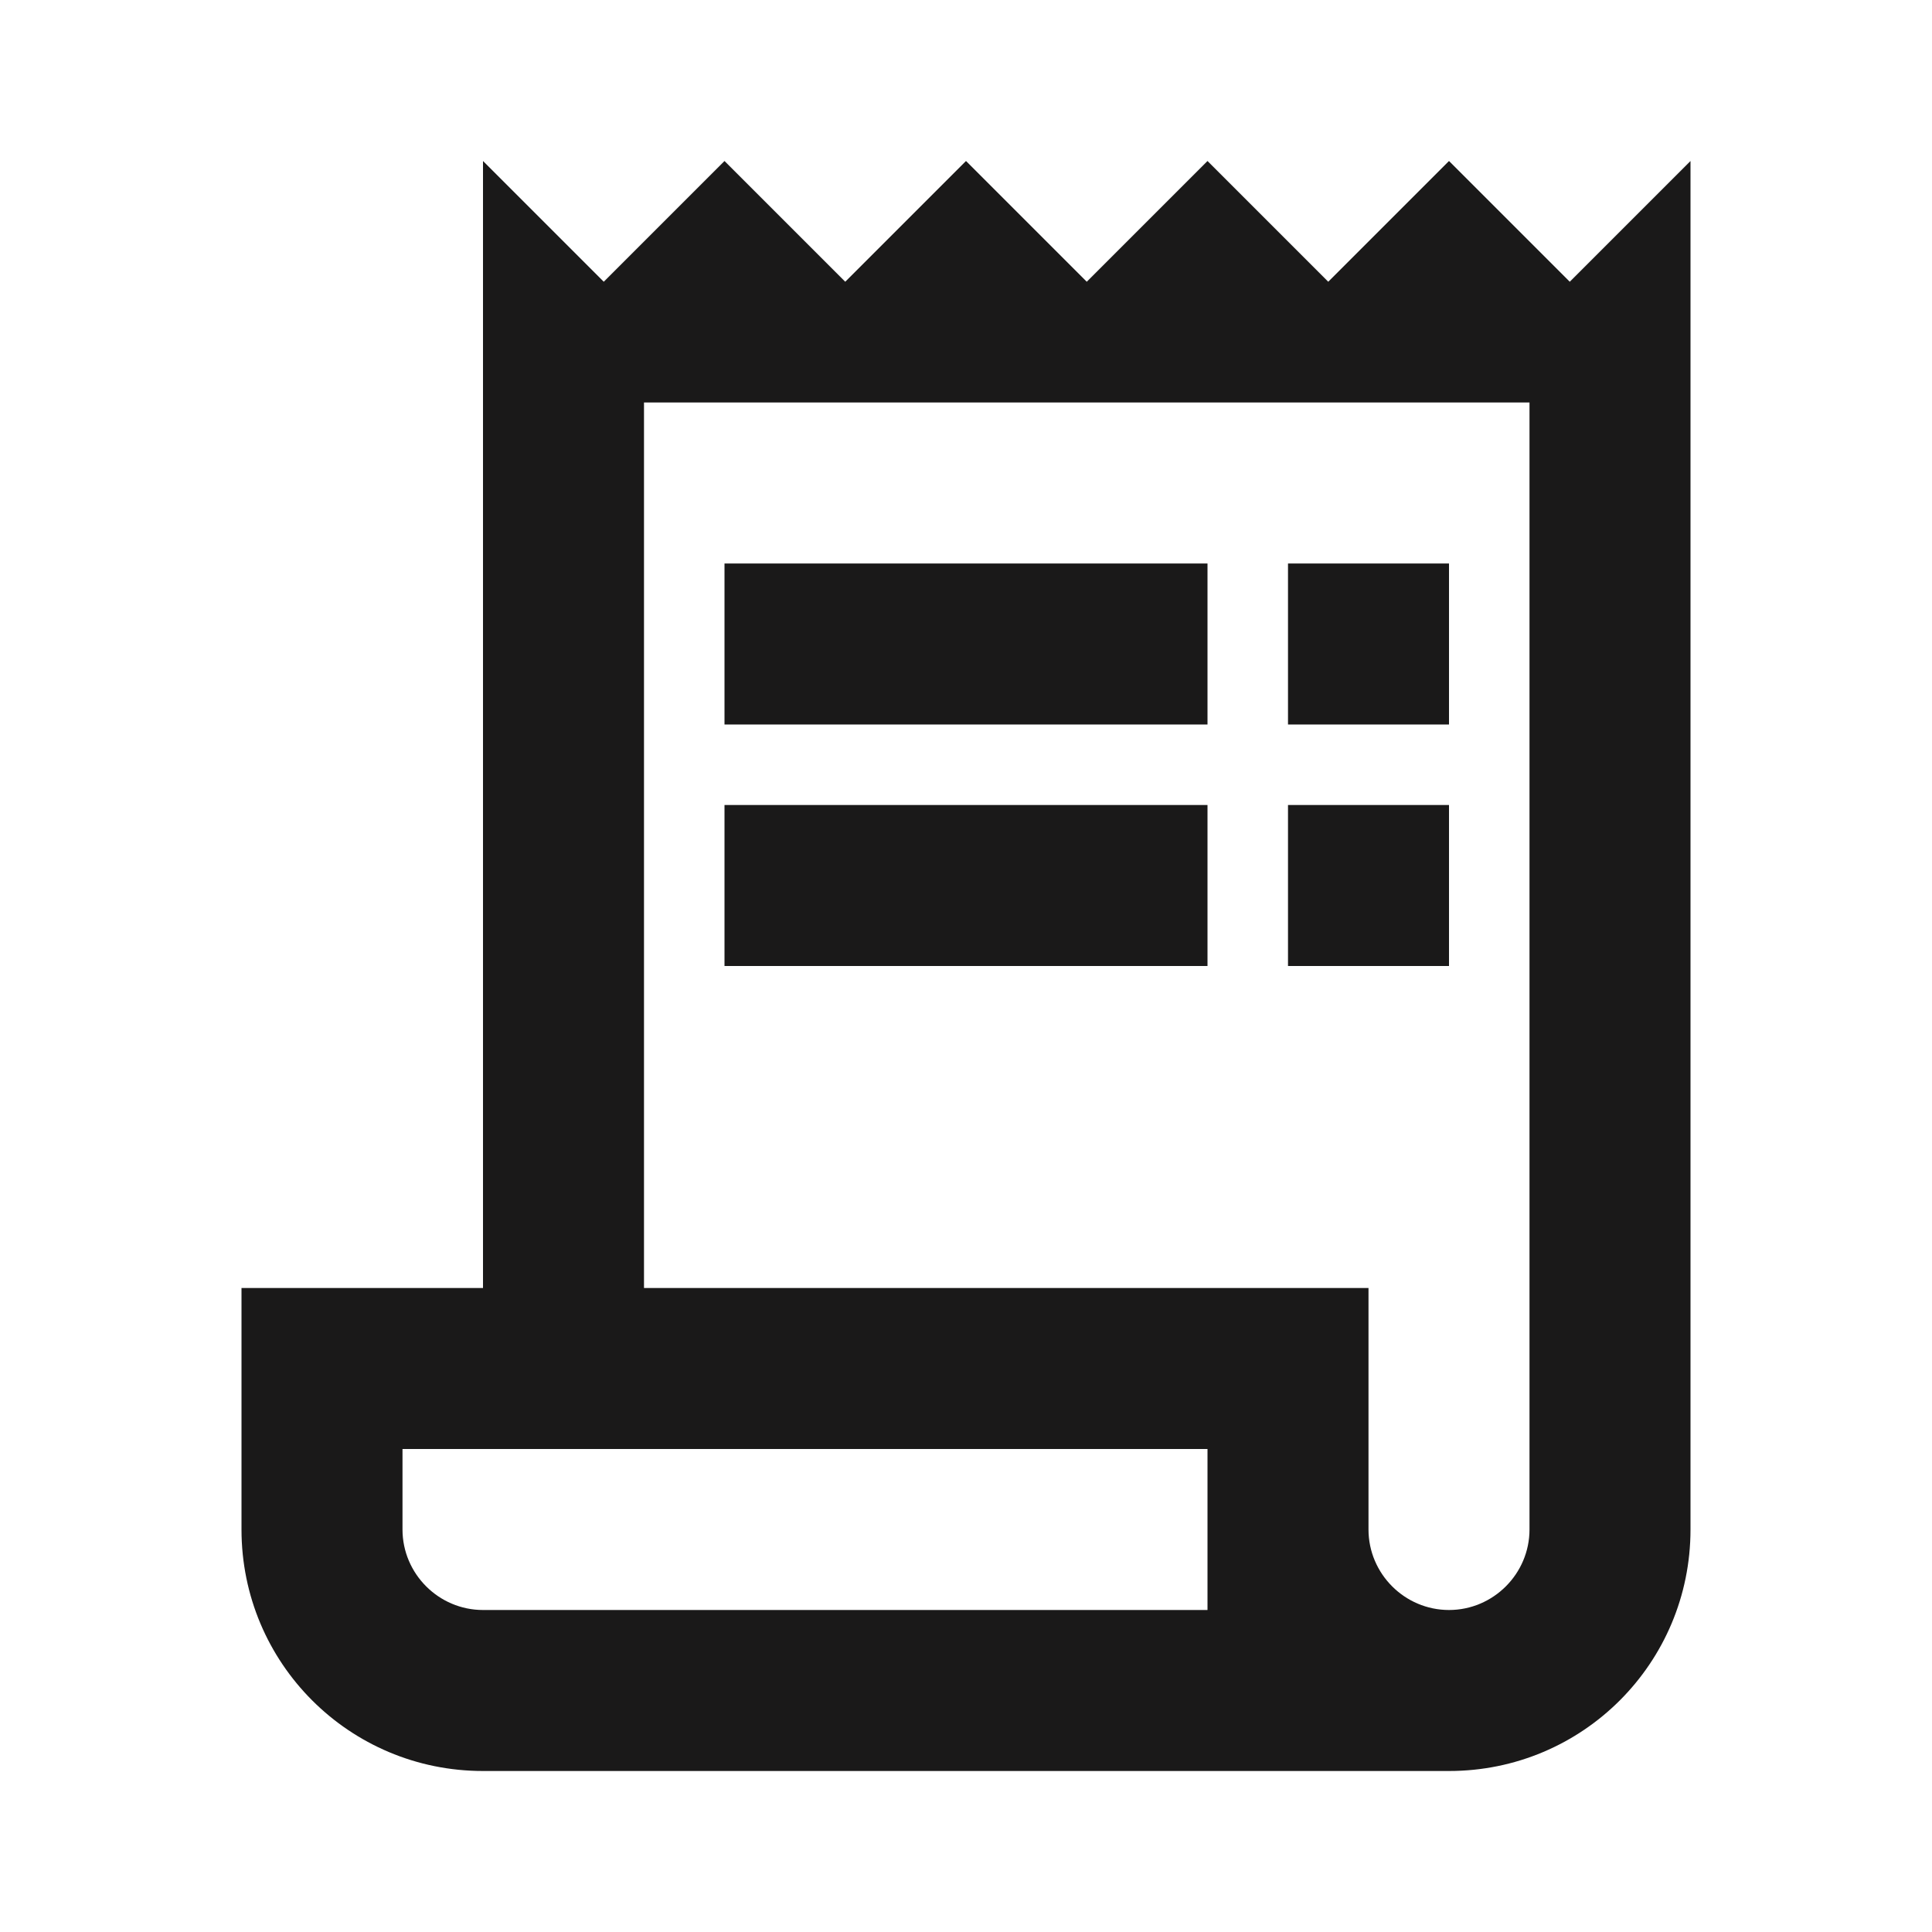<svg width="37" height="37" fill="#1a1919" viewBox="0 0 24 24" xmlns="http://www.w3.org/2000/svg">
<path d="M19.5 3.5 18 2l-1.5 1.5L15 2l-1.5 1.5L12 2l-1.5 1.5L9 2 7.5 3.5 6 2v14H3v3c0 1.66 1.34 3 3 3h12c1.66 0 3-1.34 3-3V2l-1.5 1.5ZM15 20H6c-.55 0-1-.45-1-1v-1h10v2Zm4-1c0 .55-.45 1-1 1s-1-.45-1-1v-3H8V5h11v14Z"></path>
<path d="M15 7H9v2h6V7Z"></path>
<path d="M18 7h-2v2h2V7Z"></path>
<path d="M15 10H9v2h6v-2Z"></path>
<path d="M18 10h-2v2h2v-2Z"></path>
</svg>
